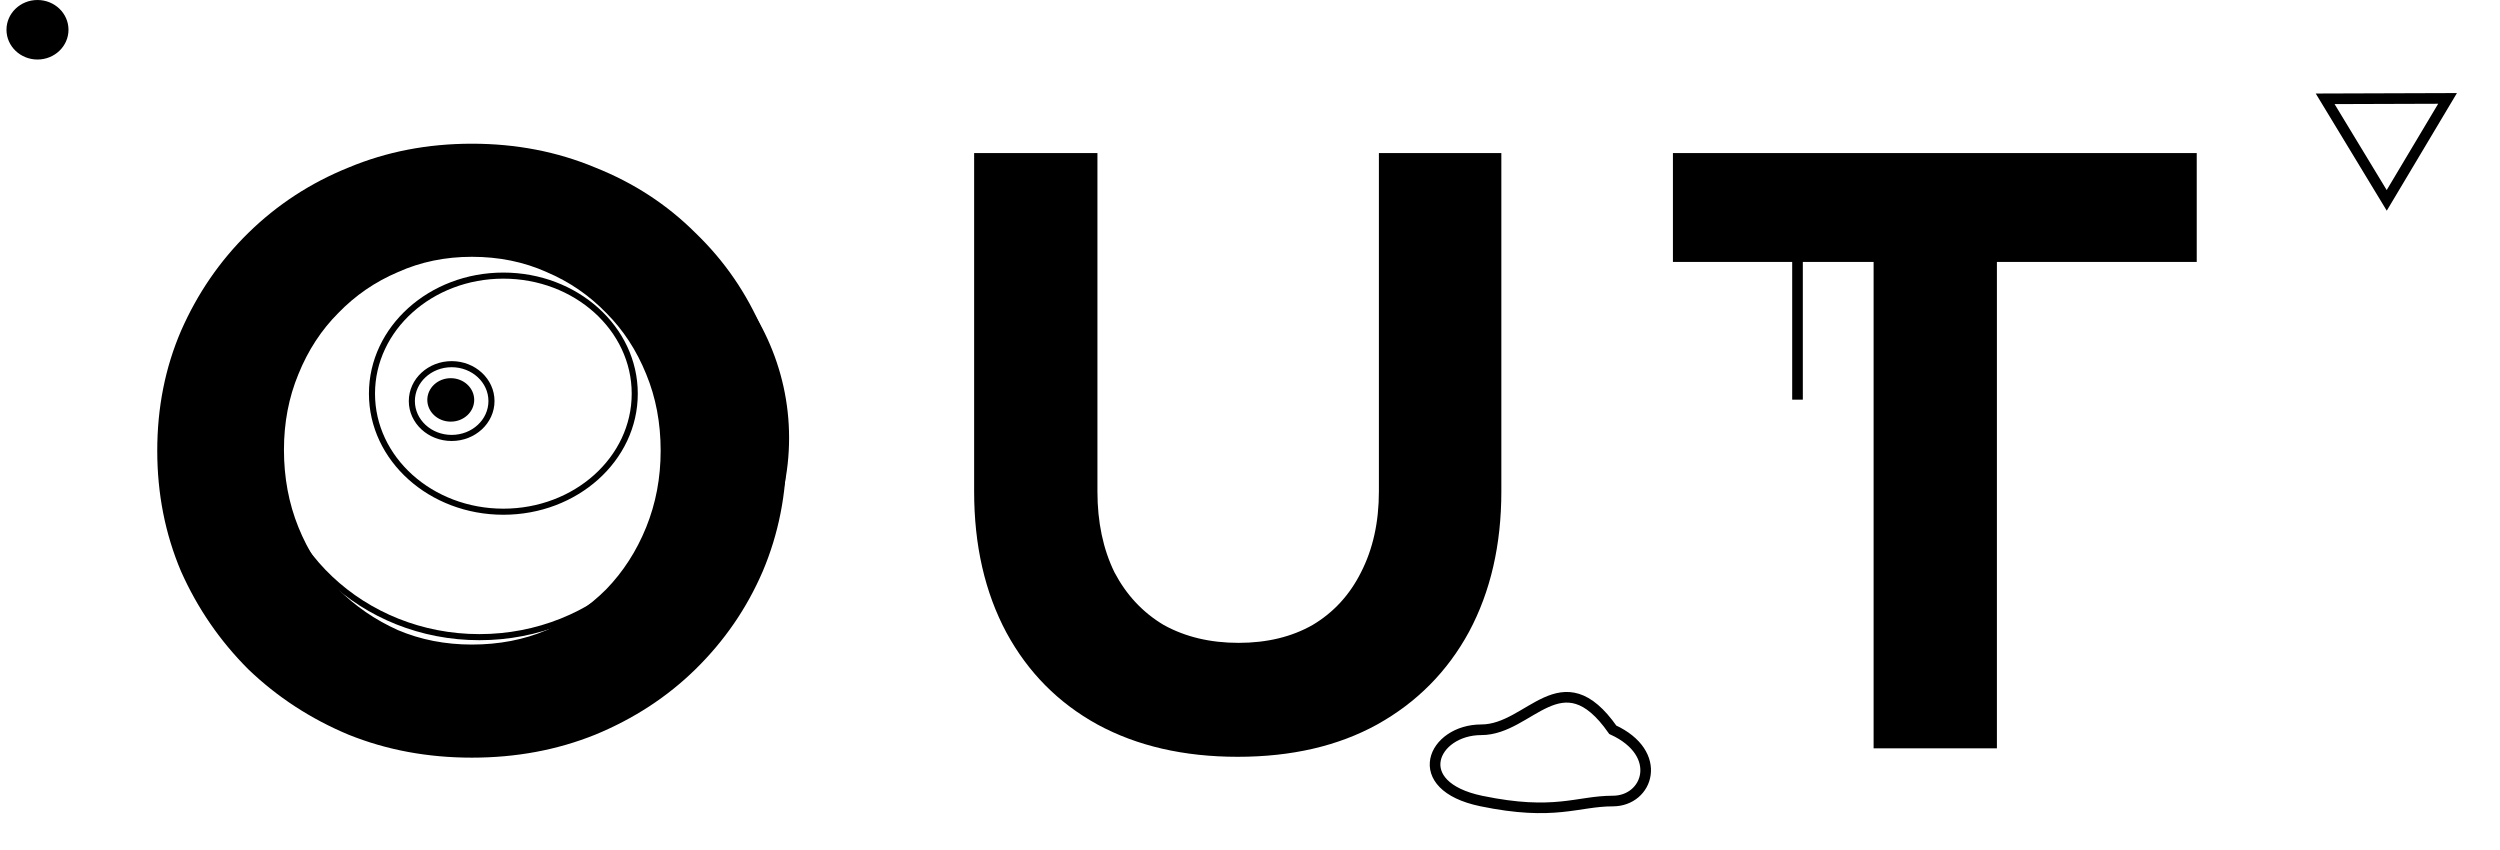 <svg width="294" height="100" viewBox="0 0 294 100" fill="none" xmlns="http://www.w3.org/2000/svg">
<g filter="url(#filter0_d_2540_9631)">
<path d="M55.493 77.1C50.293 77.1 45.46 76.2 40.993 74.4C36.526 72.533 32.593 69.967 29.193 66.7C25.86 63.367 23.226 59.533 21.293 55.2C19.426 50.8 18.493 46.067 18.493 41C18.493 35.933 19.426 31.233 21.293 26.9C23.226 22.5 25.86 18.667 29.193 15.4C32.593 12.067 36.526 9.5 40.993 7.7C45.46 5.833 50.293 4.9 55.493 4.9C60.693 4.9 65.526 5.833 69.993 7.7C74.526 9.5 78.46 12.067 81.793 15.4C85.193 18.667 87.826 22.5 89.693 26.9C91.56 31.233 92.493 35.933 92.493 41C92.493 46.067 91.56 50.8 89.693 55.2C87.826 59.533 85.193 63.367 81.793 66.7C78.46 69.967 74.526 72.533 69.993 74.4C65.526 76.2 60.693 77.1 55.493 77.1ZM55.493 63.8C58.693 63.8 61.626 63.233 64.293 62.1C66.96 60.9 69.293 59.3 71.293 57.3C73.293 55.233 74.86 52.8 75.993 50C77.126 47.2 77.693 44.2 77.693 41C77.693 37.733 77.126 34.733 75.993 32C74.86 29.2 73.293 26.8 71.293 24.8C69.293 22.733 66.96 21.133 64.293 20C61.626 18.8 58.693 18.2 55.493 18.2C52.36 18.2 49.46 18.8 46.793 20C44.126 21.133 41.793 22.733 39.793 24.8C37.793 26.8 36.226 29.2 35.093 32C33.96 34.733 33.393 37.7 33.393 40.9C33.393 44.167 33.96 47.2 35.093 50C36.226 52.8 37.793 55.233 39.793 57.3C41.793 59.3 44.126 60.9 46.793 62.1C49.46 63.233 52.36 63.8 55.493 63.8ZM145.558 77C139.224 77 133.724 75.733 129.058 73.2C124.458 70.667 120.891 67.067 118.358 62.4C115.824 57.667 114.558 52.133 114.558 45.8V6H129.058V45.8C129.058 49.4 129.724 52.567 131.058 55.3C132.458 57.967 134.391 60.033 136.858 61.5C139.391 62.9 142.324 63.6 145.658 63.6C148.991 63.6 151.891 62.9 154.358 61.5C156.824 60.033 158.724 57.967 160.058 55.3C161.458 52.567 162.158 49.4 162.158 45.8V6H176.558V45.8C176.558 52.067 175.291 57.567 172.758 62.3C170.224 66.967 166.624 70.6 161.958 73.2C157.358 75.733 151.891 77 145.558 77ZM220.336 76V18.8H196.736V6H258.336V18.8H234.836V76H220.336Z" fill="black"/>
</g>
<path d="M55.588 47.03C55.588 48.33 54.446 49.406 53.009 49.406C51.571 49.406 50.43 48.33 50.43 47.03C50.43 45.73 51.571 44.653 53.009 44.653C54.446 44.653 55.588 45.73 55.588 47.03Z" fill="black" stroke="black" stroke-width="0.358"/>
<path d="M53.115 51.503C55.701 51.503 57.797 49.56 57.797 47.164C57.797 44.769 55.701 42.826 53.115 42.826C50.529 42.826 48.433 44.769 48.433 47.164C48.433 49.56 50.529 51.503 53.115 51.503Z" stroke="black" stroke-width="0.715"/>
<path d="M59.195 60.177C67.728 60.177 74.646 53.962 74.646 46.294C74.646 38.627 67.728 32.412 59.195 32.412C50.661 32.412 43.744 38.627 43.744 46.294C43.744 53.962 50.661 60.177 59.195 60.177Z" stroke="black" stroke-width="0.715"/>
<path d="M60.601 81C78.186 81 92.44 67.792 92.44 51.5C92.44 35.208 78.186 22 60.601 22C43.017 22 28.763 35.208 28.763 51.5C28.763 67.792 43.017 81 60.601 81Z" stroke="black" stroke-width="0.715"/>
<path d="M56.383 74.929C70.088 74.929 81.198 64.441 81.198 51.503C81.198 38.565 70.088 28.076 56.383 28.076C42.678 28.076 31.567 38.565 31.567 51.503C31.567 64.441 42.678 74.929 56.383 74.929Z" stroke="black" stroke-width="0.715"/>
<line x1="211.387" y1="25" x2="211.387" y2="47" stroke="black" stroke-width="1.25"/>
<path d="M189.664 94.202C185.491 94.202 182.863 95.998 174.208 94.202C165.552 92.406 168.489 85.821 174.208 85.821C179.927 85.821 183.635 77.224 189.664 85.821C195.719 88.605 193.837 94.202 189.664 94.202Z" stroke="black" stroke-width="1.25"/>
<ellipse cx="4.408" cy="3.5" rx="3.646" ry="3.5" fill="black"/>
<path d="M273.439 11.62L287.834 11.573L280.679 23.565L273.439 11.62Z" stroke="black" stroke-width="1.25"/>
<defs>
<filter id="filter0_d_2540_9631" x="8.493" y="4.9" width="259.843" height="94.199" filterUnits="userSpaceOnUse" color-interpolation-filters="sRGB">
<feFlood flood-opacity="0" result="BackgroundImageFix"/>
<feColorMatrix in="SourceAlpha" type="matrix" values="0 0 0 0 0 0 0 0 0 0 0 0 0 0 0 0 0 0 127 0" result="hardAlpha"/>
<feOffset dy="12"/>
<feGaussianBlur stdDeviation="5"/>
<feComposite in2="hardAlpha" operator="out"/>
<feColorMatrix type="matrix" values="0 0 0 0 0 0 0 0 0 0 0 0 0 0 0 0 0 0 0.4 0"/>
<feBlend mode="normal" in2="BackgroundImageFix" result="effect1_dropShadow_2540_9631"/>
<feBlend mode="normal" in="SourceGraphic" in2="effect1_dropShadow_2540_9631" result="shape"/>
</filter>
</defs>
</svg>

